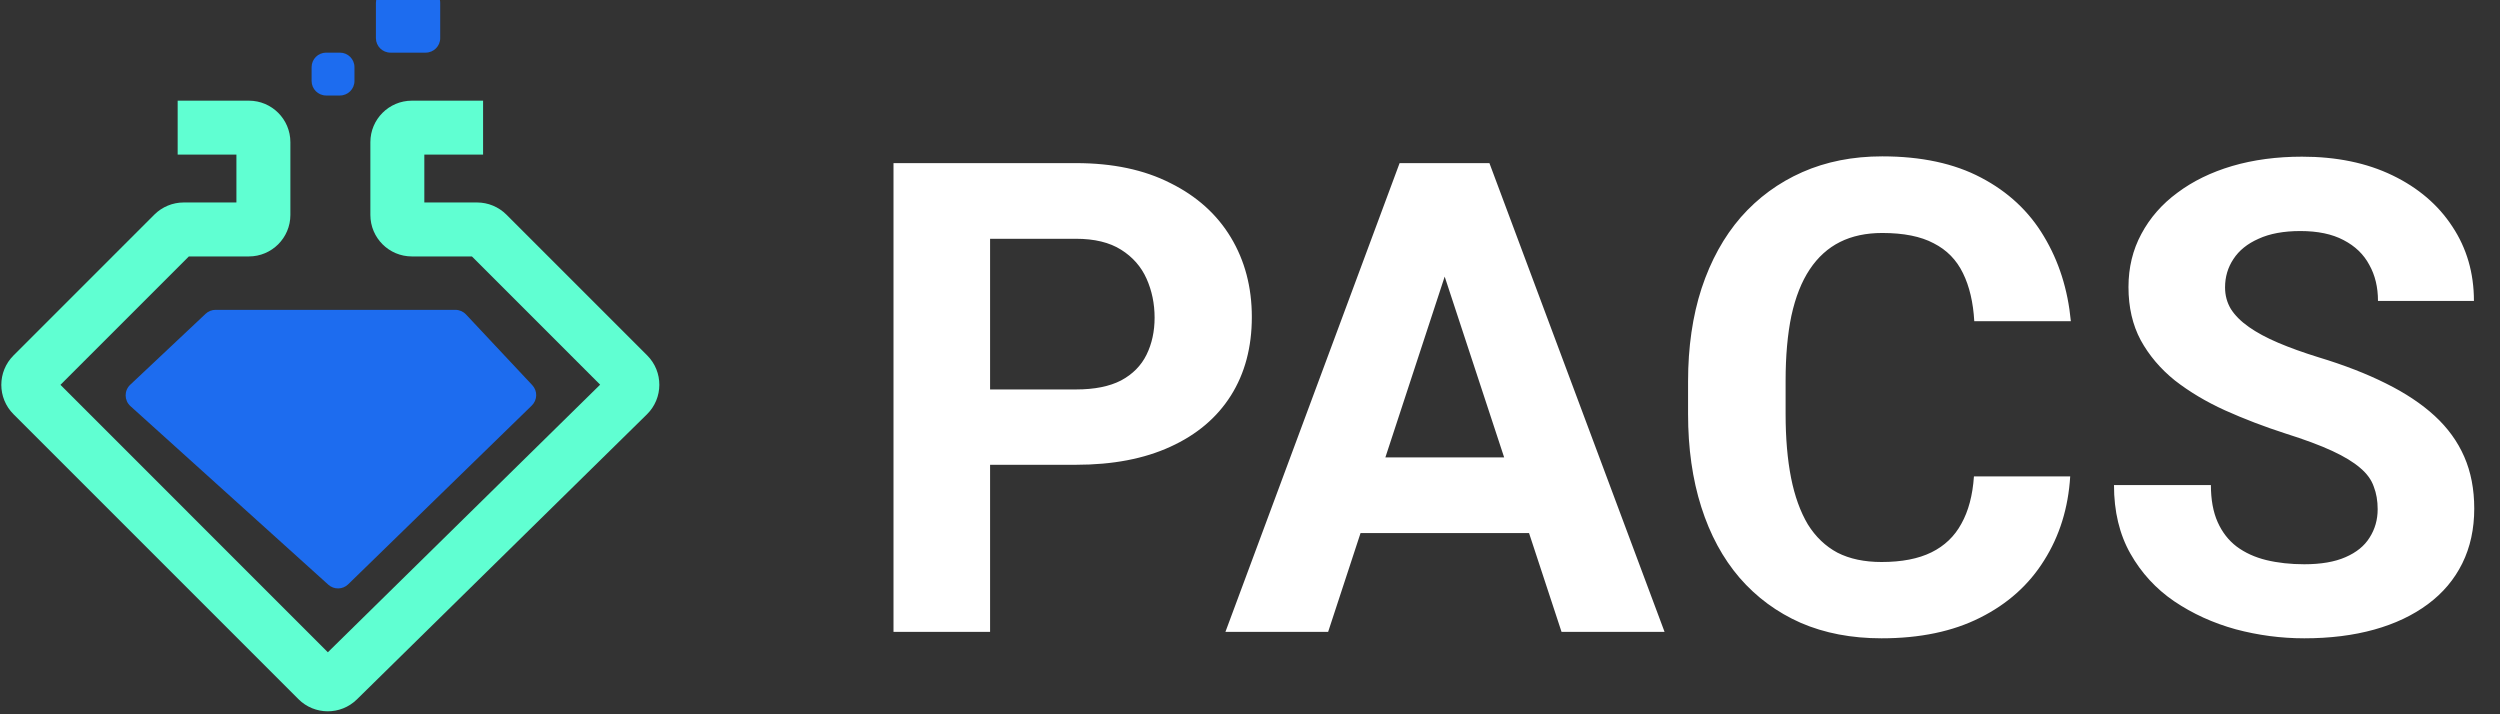 <svg width="182" height="52" viewBox="0 0 182 52" fill="none" xmlns="http://www.w3.org/2000/svg">
<rect x="0" y="0" width="182" height="52" fill="#333333" stroke="none"/>
<path d="M22.685 4.89C22.685 4.306 23.158 3.832 23.742 3.832H24.747C25.331 3.832 25.805 4.306 25.805 4.89V5.895C25.805 6.479 25.331 6.953 24.747 6.953H23.742C23.158 6.953 22.685 6.479 22.685 5.895V4.89Z" fill="#1D6CEF"/>
<path d="M27.366 0.209C27.366 -0.375 27.84 -0.849 28.424 -0.849H30.989C31.573 -0.849 32.047 -0.375 32.047 0.209V2.774C32.047 3.358 31.573 3.832 30.989 3.832H28.424C27.84 3.832 27.366 3.358 27.366 2.774V0.209Z" fill="#1D6CEF"/>
<path fill-rule="evenodd" clip-rule="evenodd" d="M17.211 11.257H12.934V7.329H18.118C19.787 7.329 21.14 8.682 21.14 10.351V15.647C21.14 17.316 19.787 18.669 18.118 18.669H13.748L4.4 28.016L23.868 47.485L43.69 28.004L34.355 18.669H29.985C28.316 18.669 26.963 17.316 26.963 15.647V10.351C26.963 8.682 28.316 7.329 29.985 7.329H35.168V11.257H30.891V14.74H34.73C35.532 14.74 36.3 15.059 36.867 15.625L47.115 25.873C48.302 27.06 48.294 28.988 47.096 30.165L25.981 50.917C24.798 52.079 22.899 52.071 21.726 50.898L0.981 30.153C-0.199 28.973 -0.199 27.06 0.981 25.88L11.235 15.625C11.802 15.059 12.571 14.74 13.372 14.74H17.211V11.257Z" fill="#60FFD2"/>
<path d="M33.151 22.556H15.695C15.425 22.556 15.166 22.658 14.97 22.843L9.48 28.01C9.03 28.434 9.037 29.151 9.496 29.566L23.901 42.565C24.315 42.939 24.948 42.927 25.347 42.538L38.716 29.521C39.129 29.119 39.144 28.46 38.75 28.04L33.922 22.89C33.722 22.677 33.443 22.556 33.151 22.556Z" fill="#1D6CEF"/>
<path d="M78.336 33.836H69.641V28.352H78.336C79.68 28.352 80.773 28.133 81.617 27.695C82.461 27.242 83.078 26.617 83.469 25.82C83.859 25.023 84.055 24.125 84.055 23.125C84.055 22.109 83.859 21.164 83.469 20.289C83.078 19.414 82.461 18.711 81.617 18.18C80.773 17.648 79.68 17.383 78.336 17.383H72.078V46H65.047V11.875H78.336C81.008 11.875 83.297 12.359 85.203 13.328C87.125 14.281 88.594 15.602 89.609 17.289C90.625 18.977 91.133 20.906 91.133 23.078C91.133 25.281 90.625 27.188 89.609 28.797C88.594 30.406 87.125 31.648 85.203 32.523C83.297 33.398 81.008 33.836 78.336 33.836ZM105.969 17.711L96.688 46H89.211L101.891 11.875H106.648L105.969 17.711ZM113.68 46L104.375 17.711L103.625 11.875H108.43L121.18 46H113.68ZM113.258 33.297V38.805H95.234V33.297H113.258ZM143.703 34.68H150.711C150.57 36.977 149.938 39.016 148.812 40.797C147.703 42.578 146.148 43.969 144.148 44.969C142.164 45.969 139.773 46.469 136.977 46.469C134.789 46.469 132.828 46.094 131.094 45.344C129.359 44.578 127.875 43.484 126.641 42.062C125.422 40.641 124.492 38.922 123.852 36.906C123.211 34.891 122.891 32.633 122.891 30.133V27.766C122.891 25.266 123.219 23.008 123.875 20.992C124.547 18.961 125.5 17.234 126.734 15.812C127.984 14.391 129.477 13.297 131.211 12.531C132.945 11.766 134.883 11.383 137.023 11.383C139.867 11.383 142.266 11.898 144.219 12.93C146.188 13.961 147.711 15.383 148.789 17.195C149.883 19.008 150.539 21.07 150.758 23.383H143.727C143.648 22.008 143.375 20.844 142.906 19.891C142.438 18.922 141.727 18.195 140.773 17.711C139.836 17.211 138.586 16.961 137.023 16.961C135.852 16.961 134.828 17.18 133.953 17.617C133.078 18.055 132.344 18.719 131.75 19.609C131.156 20.5 130.711 21.625 130.414 22.984C130.133 24.328 129.992 25.906 129.992 27.719V30.133C129.992 31.898 130.125 33.453 130.391 34.797C130.656 36.125 131.062 37.25 131.609 38.172C132.172 39.078 132.891 39.766 133.766 40.234C134.656 40.688 135.727 40.914 136.977 40.914C138.445 40.914 139.656 40.68 140.609 40.211C141.562 39.742 142.289 39.047 142.789 38.125C143.305 37.203 143.609 36.055 143.703 34.68ZM173.094 37.07C173.094 36.461 173 35.914 172.812 35.43C172.641 34.93 172.312 34.477 171.828 34.07C171.344 33.648 170.664 33.234 169.789 32.828C168.914 32.422 167.781 32 166.391 31.562C164.844 31.062 163.375 30.5 161.984 29.875C160.609 29.25 159.391 28.523 158.328 27.695C157.281 26.852 156.453 25.875 155.844 24.766C155.25 23.656 154.953 22.367 154.953 20.898C154.953 19.477 155.266 18.188 155.891 17.031C156.516 15.859 157.391 14.859 158.516 14.031C159.641 13.188 160.969 12.539 162.5 12.086C164.047 11.633 165.742 11.406 167.586 11.406C170.102 11.406 172.297 11.859 174.172 12.766C176.047 13.672 177.5 14.914 178.531 16.492C179.578 18.07 180.102 19.875 180.102 21.906H173.117C173.117 20.906 172.906 20.031 172.484 19.281C172.078 18.516 171.453 17.914 170.609 17.477C169.781 17.039 168.734 16.82 167.469 16.82C166.25 16.82 165.234 17.008 164.422 17.383C163.609 17.742 163 18.234 162.594 18.859C162.188 19.469 161.984 20.156 161.984 20.922C161.984 21.5 162.125 22.023 162.406 22.492C162.703 22.961 163.141 23.398 163.719 23.805C164.297 24.211 165.008 24.594 165.852 24.953C166.695 25.312 167.672 25.664 168.781 26.008C170.641 26.57 172.273 27.203 173.68 27.906C175.102 28.609 176.289 29.398 177.242 30.273C178.195 31.148 178.914 32.141 179.398 33.25C179.883 34.359 180.125 35.617 180.125 37.023C180.125 38.508 179.836 39.836 179.258 41.008C178.68 42.18 177.844 43.172 176.75 43.984C175.656 44.797 174.352 45.414 172.836 45.836C171.32 46.258 169.625 46.469 167.75 46.469C166.062 46.469 164.398 46.25 162.758 45.812C161.117 45.359 159.625 44.68 158.281 43.773C156.953 42.867 155.891 41.711 155.094 40.305C154.297 38.898 153.898 37.234 153.898 35.312H160.953C160.953 36.375 161.117 37.273 161.445 38.008C161.773 38.742 162.234 39.336 162.828 39.789C163.438 40.242 164.156 40.57 164.984 40.773C165.828 40.977 166.75 41.078 167.75 41.078C168.969 41.078 169.969 40.906 170.75 40.562C171.547 40.219 172.133 39.742 172.508 39.133C172.898 38.523 173.094 37.836 173.094 37.07Z" fill="white"/>
</svg>
